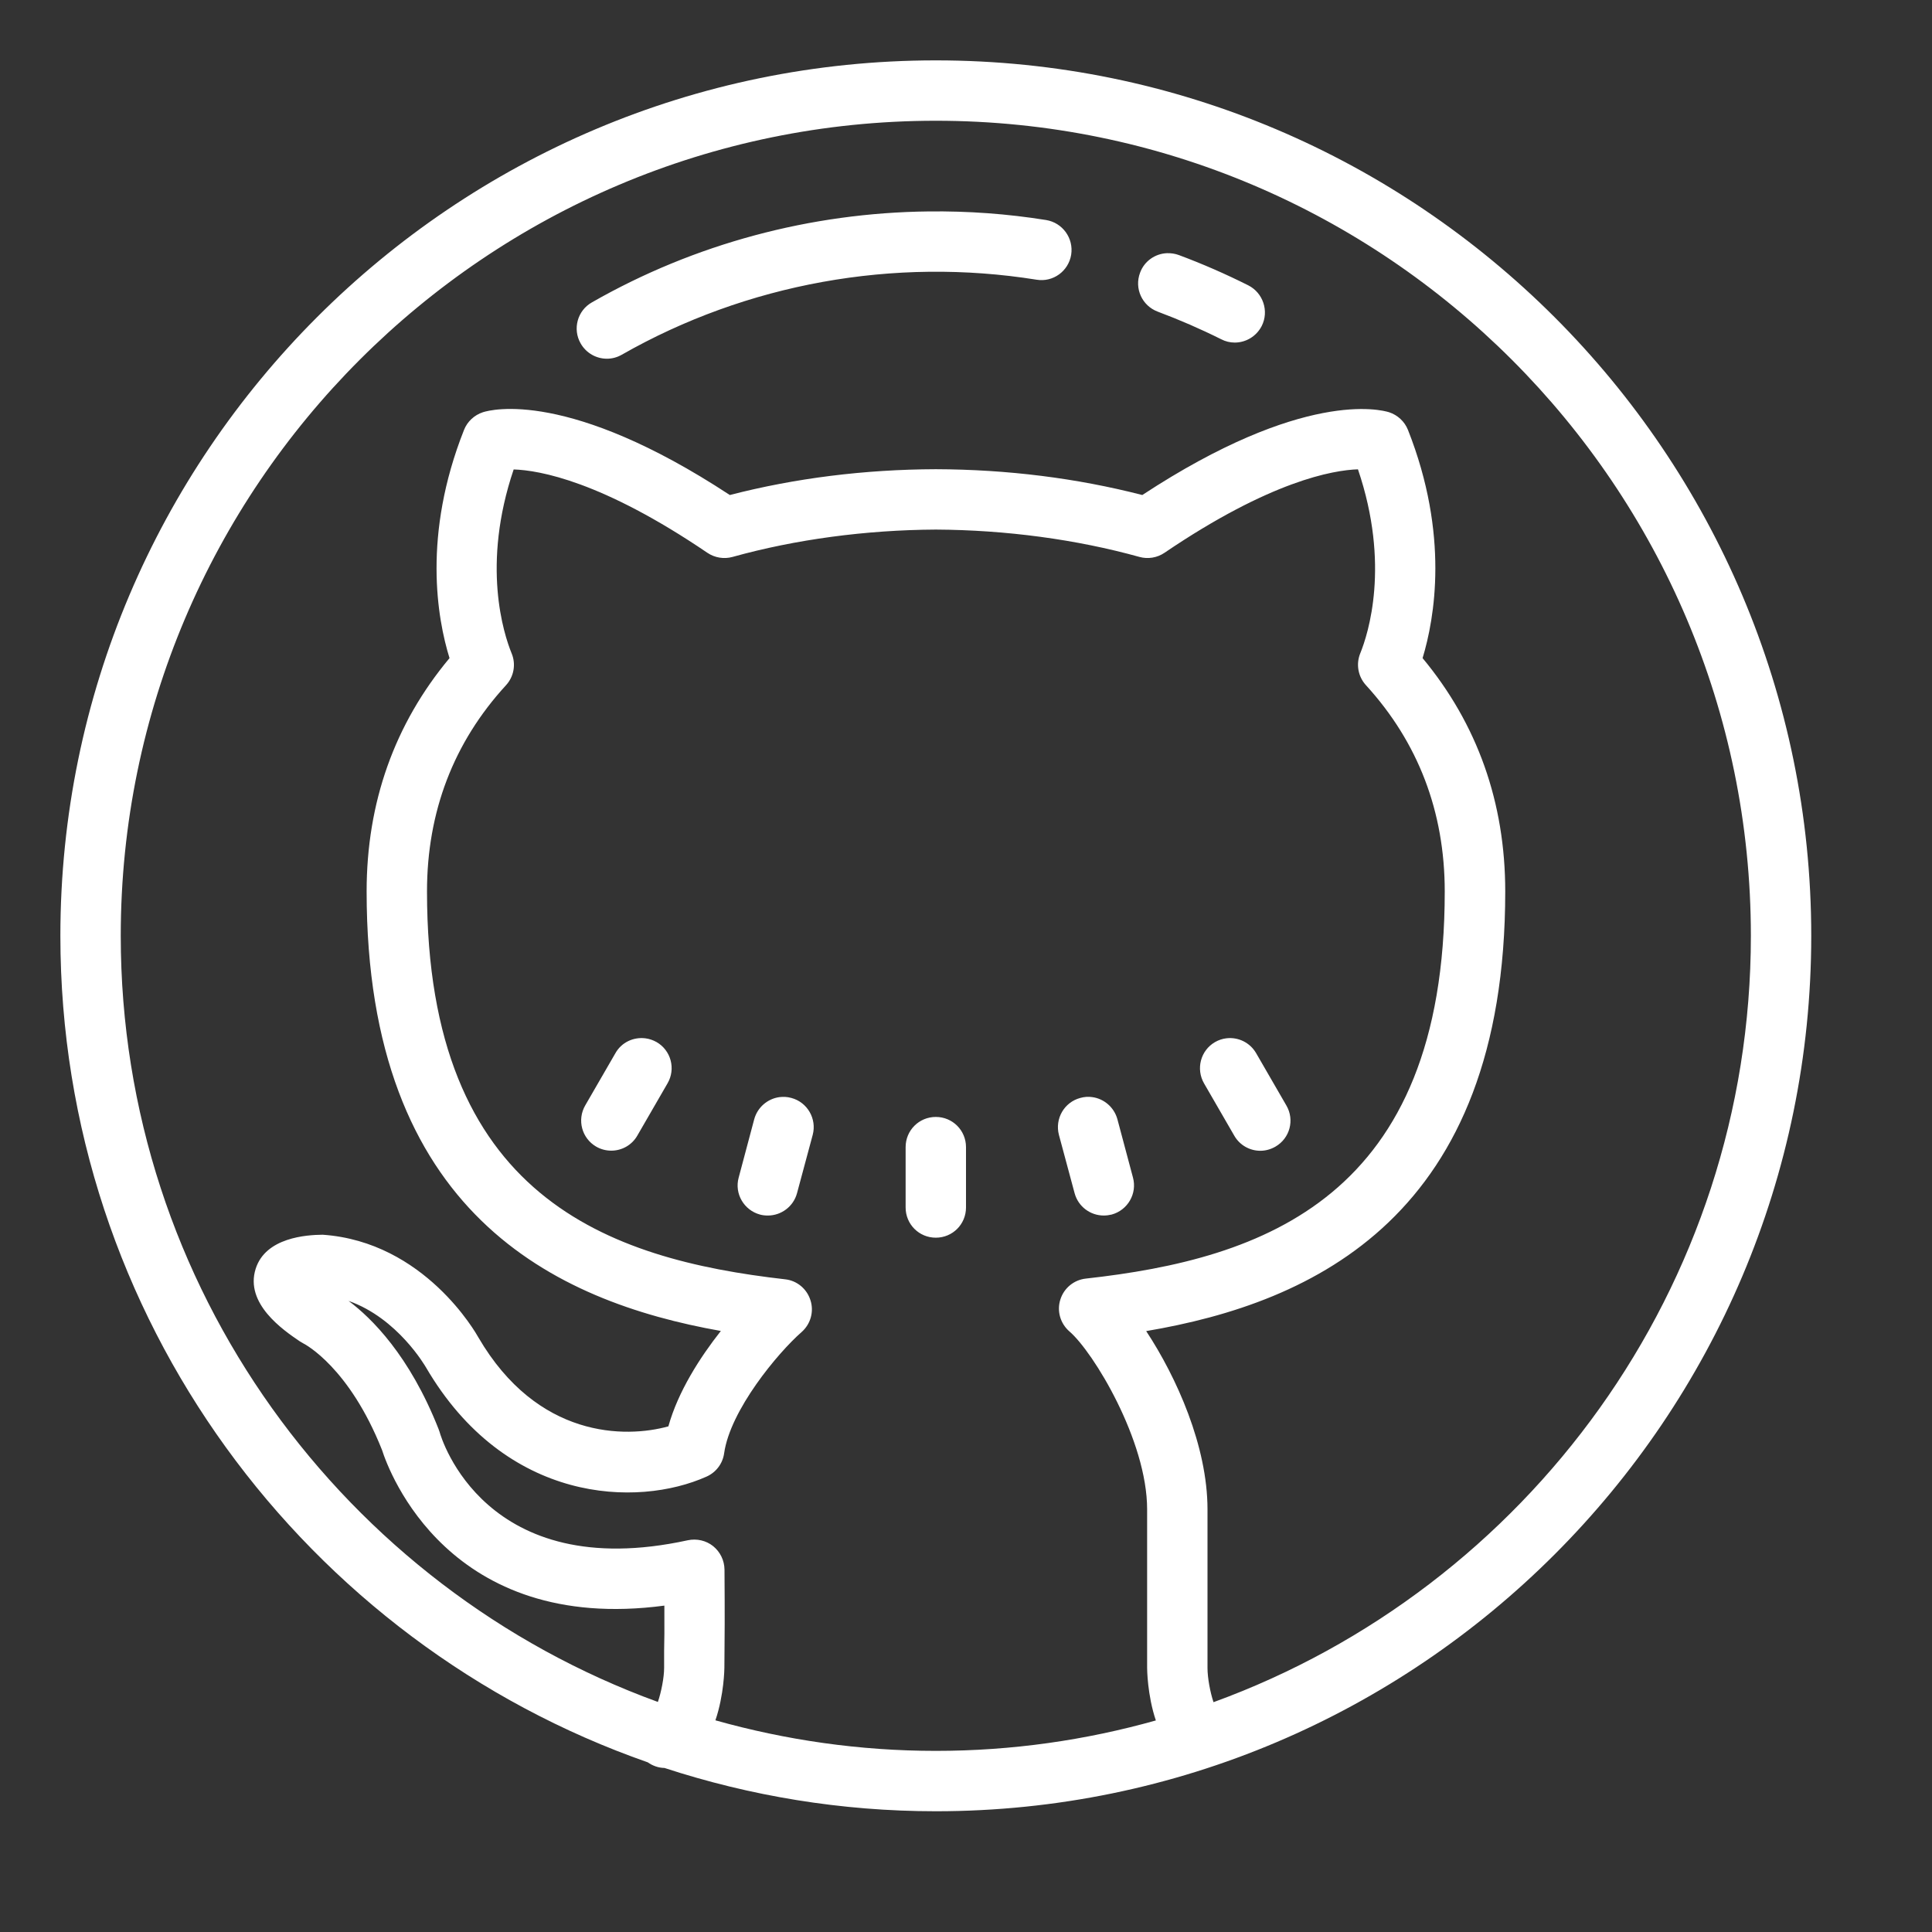 <?xml version="1.0" encoding="UTF-8" standalone="no"?>
<!DOCTYPE svg PUBLIC "-//W3C//DTD SVG 1.1//EN" "http://www.w3.org/Graphics/SVG/1.1/DTD/svg11.dtd">
<svg width="100%" height="100%" viewBox="0 0 64 64" version="1.1" xmlns="http://www.w3.org/2000/svg" xmlns:xlink="http://www.w3.org/1999/xlink" xml:space="preserve" xmlns:serif="http://www.serif.com/" style="fill-rule:evenodd;clip-rule:evenodd;stroke-linejoin:round;stroke-miterlimit:2;">
    <rect x="0" y="0" width="64" height="64" fill="#333333" stroke="none"/>
    <path d="M31,2C15.012,2 2,15.012 2,31C2,43.648 10.145,54.426 21.457,58.379C21.617,58.492 21.809,58.563 22.012,58.566C24.84,59.492 27.863,60 31,60C46.988,60 60,46.988 60,31C60,15.012 46.988,2 31,2ZM31,4C45.887,4 58,16.113 58,31C58,42.66 50.57,52.613 40.199,56.387C40.09,56.063 40,55.582 40,55.254L40,50C40,47.906 38.977,45.625 37.969,44.094C43.52,43.156 49.863,40.277 49.863,29.531C49.863,26.586 48.941,23.988 47.125,21.801C47.523,20.488 48.016,17.719 46.641,14.242C46.531,13.965 46.301,13.75 46.016,13.656C45.734,13.57 43.168,12.902 37.84,16.398C35.672,15.84 33.379,15.551 31,15.543C28.633,15.551 26.336,15.84 24.176,16.398C18.848,12.898 16.273,13.566 15.996,13.656C15.711,13.75 15.48,13.965 15.371,14.242C13.992,17.723 14.484,20.488 14.891,21.801C13.066,23.988 12.145,26.586 12.145,29.531C12.145,40.18 18.375,43.113 23.879,44.09C23.188,44.965 22.461,46.098 22.141,47.25C20.719,47.645 17.805,47.656 15.848,44.305C15.777,44.176 14.066,41.137 10.691,40.902C10.156,40.906 8.797,40.992 8.469,42.031C8.105,43.184 9.379,44.059 9.926,44.43C9.961,44.453 10.016,44.484 10.051,44.504C10.113,44.535 11.57,45.301 12.656,48.035C12.883,48.75 14.871,54.137 22.008,53.188C22.012,53.977 22.008,54.375 22,54.691L22,55.25C22,55.574 21.902,56.063 21.793,56.379C11.422,52.605 4,42.652 4,31C4,16.113 16.113,4 31,4ZM30.758,7.004C26.859,7.047 23.004,8.074 19.609,10.016C19.129,10.285 18.961,10.898 19.234,11.375C19.418,11.699 19.754,11.883 20.105,11.883C20.273,11.883 20.441,11.84 20.598,11.75C24.734,9.391 29.617,8.508 34.34,9.266C34.883,9.355 35.395,8.984 35.484,8.438C35.57,7.891 35.199,7.379 34.656,7.289C33.363,7.082 32.059,6.988 30.758,7.004ZM38.656,8.387C38.27,8.402 37.906,8.648 37.766,9.035C37.57,9.555 37.832,10.129 38.352,10.324C39.063,10.59 39.766,10.895 40.453,11.238C40.598,11.313 40.75,11.348 40.902,11.348C41.266,11.348 41.617,11.148 41.797,10.797C42.043,10.309 41.844,9.703 41.352,9.453C40.605,9.078 39.828,8.738 39.051,8.449C38.922,8.402 38.789,8.383 38.656,8.387ZM44.984,15.547C46.059,18.707 45.324,20.996 45.059,21.645C44.914,22.004 44.988,22.414 45.25,22.699C46.98,24.594 47.859,26.891 47.859,29.531C47.859,39.668 41.852,41.703 35.969,42.355C35.574,42.398 35.242,42.672 35.125,43.051C35.004,43.43 35.125,43.844 35.426,44.105C36.215,44.781 38,47.715 38,50L38,55.254C38,55.273 38.004,56.145 38.289,56.992C35.969,57.645 33.527,58 31,58C28.469,58 26.023,57.641 23.699,56.988C23.988,56.137 23.996,55.266 23.996,55.25L24,54.715C24.004,54.262 24.012,53.648 24,51.996C23.996,51.691 23.859,51.41 23.625,51.219C23.391,51.031 23.082,50.961 22.785,51.023C16.07,52.488 14.617,47.641 14.563,47.438C14.551,47.402 14.539,47.371 14.527,47.336C13.566,44.898 12.301,43.656 11.547,43.094C13.176,43.668 14.086,45.258 14.109,45.293C16.754,49.82 21.121,49.938 23.406,48.914C23.723,48.773 23.941,48.48 23.988,48.141C24.191,46.711 25.762,44.82 26.555,44.125C26.852,43.863 26.969,43.449 26.848,43.074C26.73,42.695 26.402,42.422 26.012,42.379C20.145,41.711 14.145,39.66 14.145,29.531C14.145,26.895 15.023,24.594 16.762,22.699C17.023,22.414 17.098,22.004 16.949,21.645C16.684,20.996 15.945,18.715 17.016,15.551C17.867,15.578 19.941,15.941 23.434,18.313C23.676,18.477 23.984,18.527 24.266,18.449C26.355,17.867 28.688,17.555 31,17.543C33.32,17.555 35.652,17.867 37.746,18.449C38.027,18.527 38.332,18.477 38.574,18.313C42.086,15.93 44.16,15.574 44.984,15.547ZM21.375,34.395C20.984,34.348 20.59,34.527 20.387,34.887L19.387,36.617C19.109,37.098 19.273,37.707 19.75,37.984C19.906,38.074 20.078,38.117 20.25,38.117C20.594,38.117 20.93,37.938 21.113,37.617L22.113,35.887C22.391,35.41 22.23,34.797 21.75,34.52C21.629,34.453 21.504,34.41 21.375,34.395ZM40.625,34.395C40.496,34.41 40.367,34.453 40.25,34.52C39.77,34.797 39.609,35.41 39.887,35.891L40.887,37.621C41.07,37.941 41.406,38.121 41.75,38.121C41.922,38.121 42.094,38.074 42.25,37.984C42.73,37.707 42.891,37.098 42.613,36.621L41.613,34.891C41.406,34.531 41.012,34.348 40.625,34.395ZM36.188,36.344C36.059,36.324 35.922,36.332 35.785,36.371C35.254,36.512 34.938,37.059 35.078,37.594L35.598,39.527C35.719,39.973 36.121,40.266 36.563,40.266C36.652,40.266 36.738,40.254 36.824,40.234C37.355,40.09 37.676,39.543 37.531,39.008L37.016,37.078C36.906,36.676 36.57,36.398 36.188,36.344ZM25.816,36.344C25.43,36.398 25.094,36.676 24.984,37.078L24.469,39.012C24.324,39.543 24.645,40.09 25.176,40.234C25.262,40.258 25.348,40.266 25.438,40.266C25.875,40.266 26.281,39.973 26.402,39.527L26.922,37.594C27.063,37.063 26.746,36.512 26.215,36.371C26.078,36.332 25.945,36.328 25.816,36.344ZM31,37C30.445,37 30,37.445 30,38L30,40C30,40.555 30.445,41 31,41C31.555,41 32,40.555 32,40L32,38C32,37.445 31.555,37 31,37Z" style="fill:white;fill-rule:nonzero;"/>
</svg>
